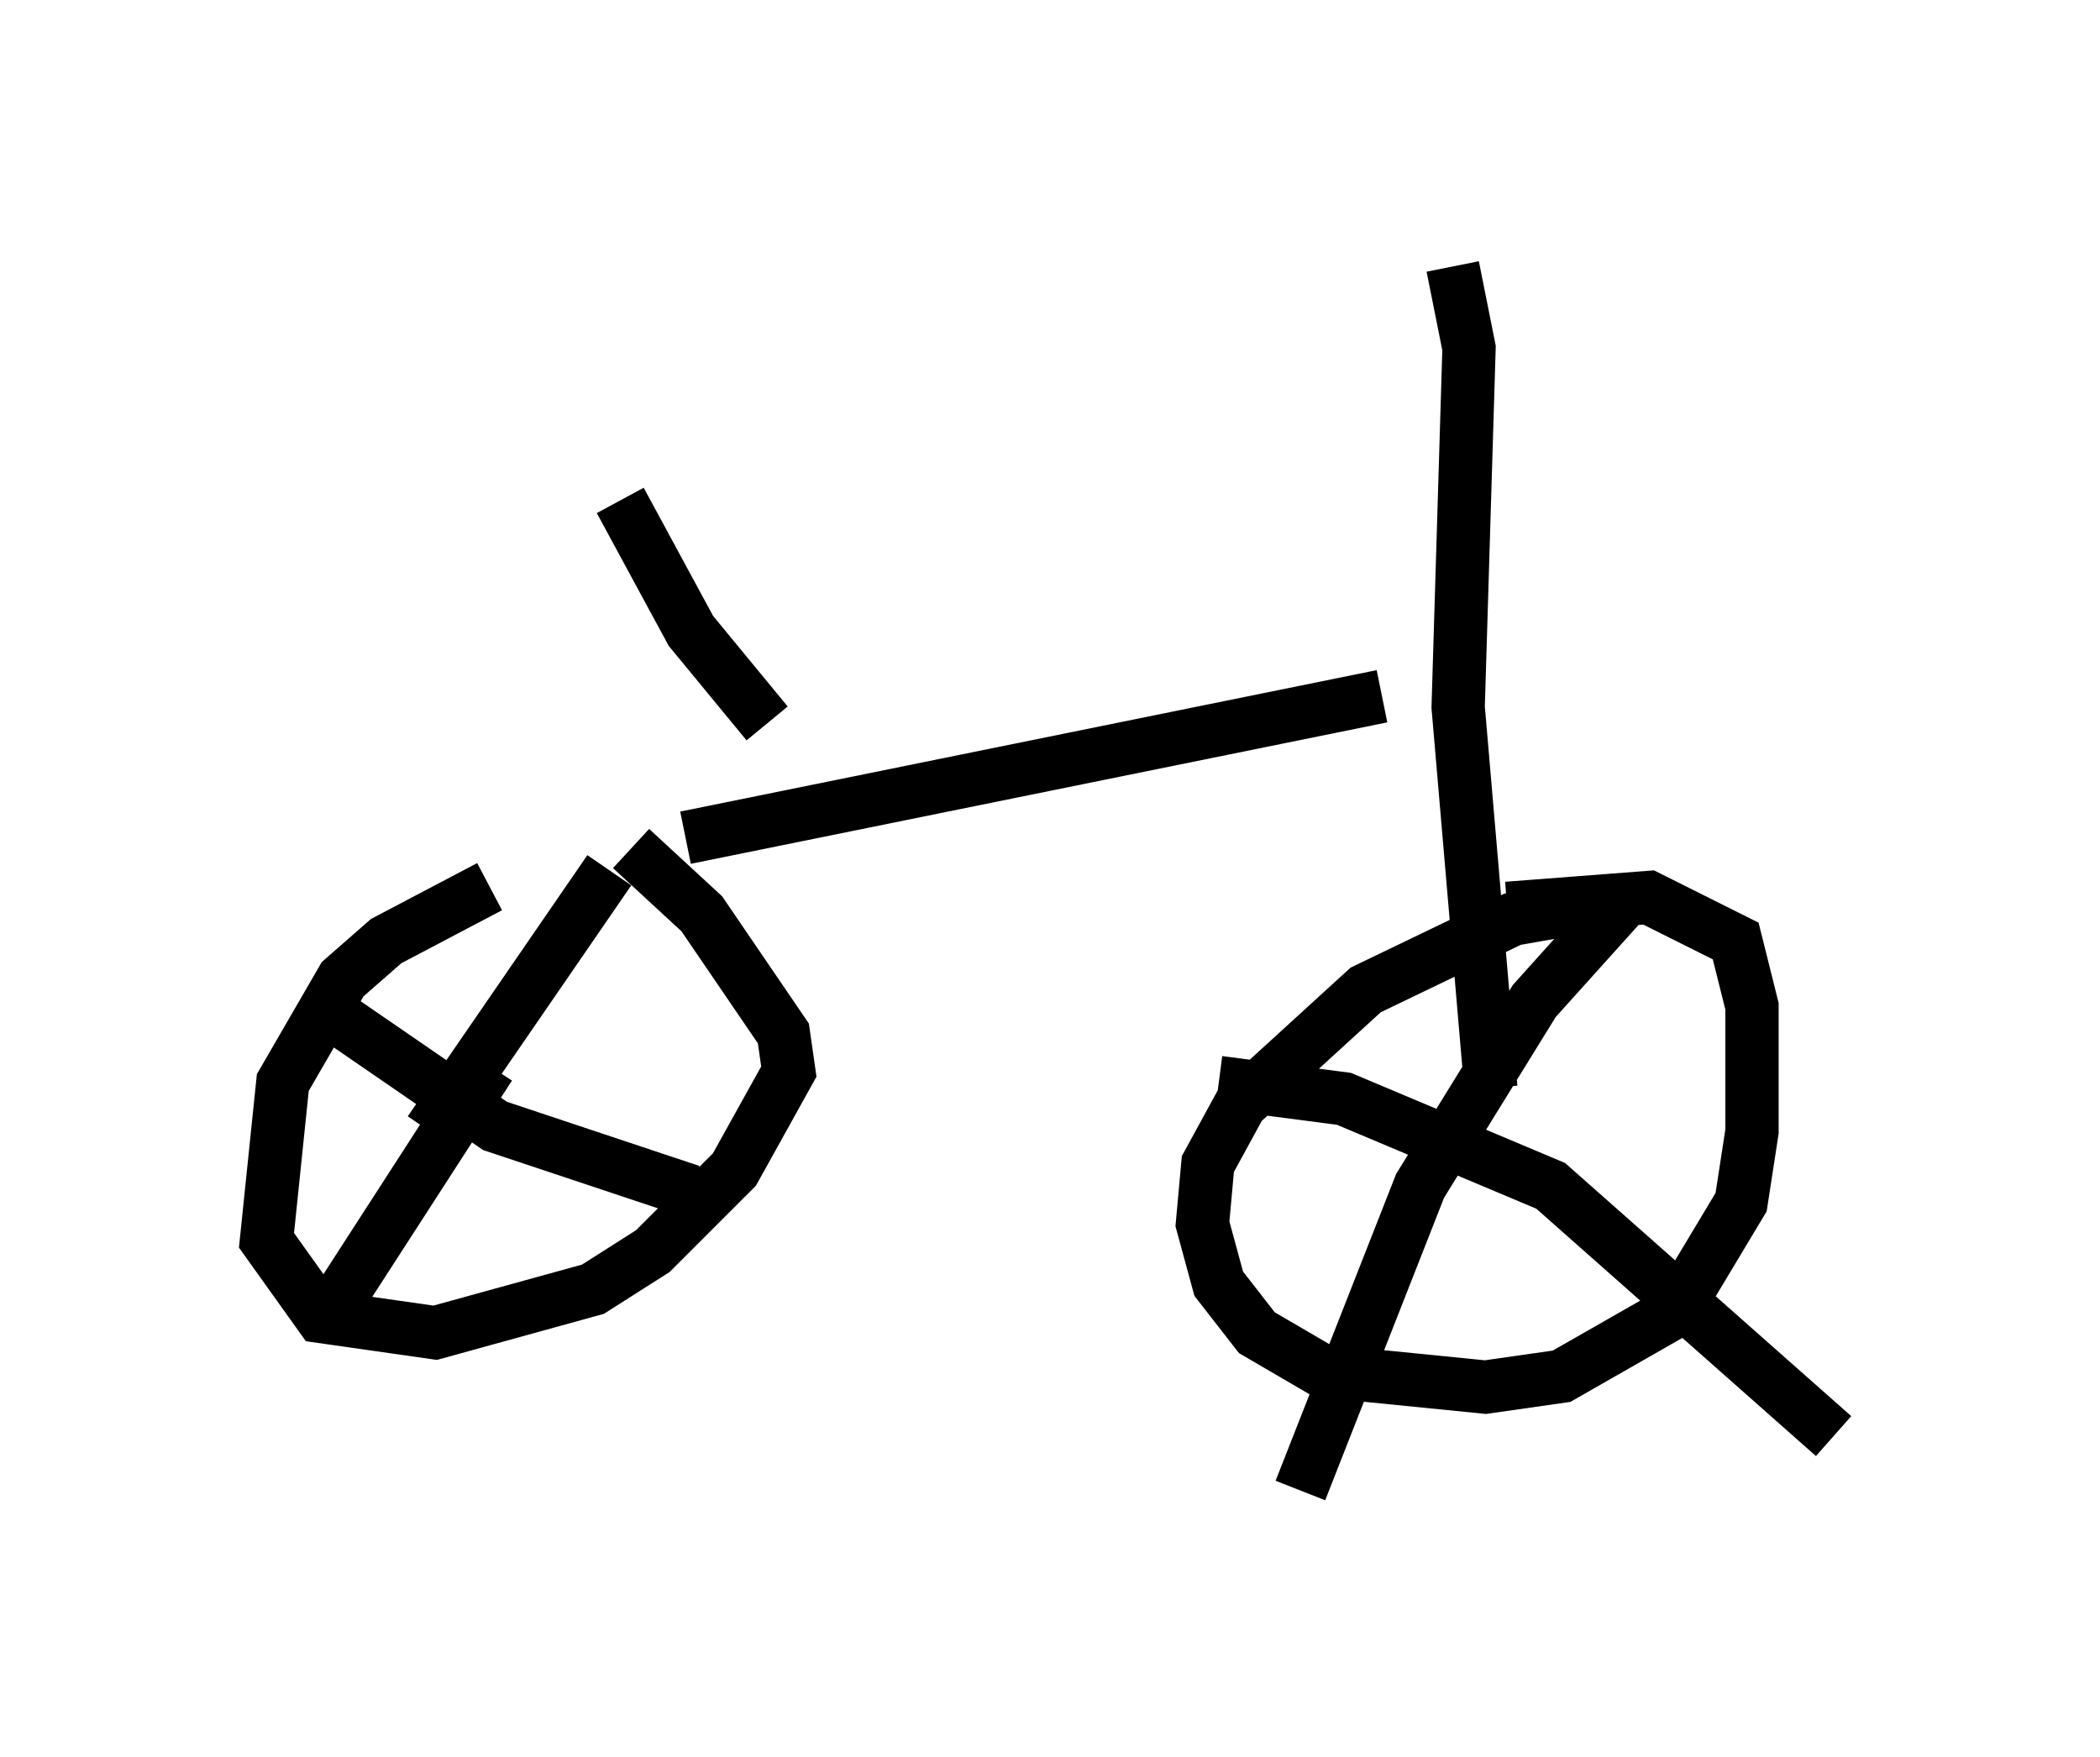 <?xml version="1.0" encoding="utf-8" ?>
<svg baseProfile="full" height="32.969" version="1.1" width="39.4" xmlns="http://www.w3.org/2000/svg" xmlns:ev="http://www.w3.org/2001/xml-events" xmlns:xlink="http://www.w3.org/1999/xlink"><defs /><rect fill="white" height="32.969" width="39.4" x="0" y="0" /><path d="M11.84, 15.923 m-2.654, 0.715 l-1.94, 1.021 -0.817, 0.715 l-1.123, 1.94 -0.306, 2.96 l1.021, 1.429 2.144, 0.306 l2.96, -0.817 1.123, -0.715 l1.531, -1.531 1.021, -1.838 l-0.102, -0.715 -1.531, -2.246 l-1.327, -1.225 m-0.408, 0.408 l-3.369, 4.9 m-2.042, 3.675 l3.165, -4.9 m-3.165, -1.123 l3.267, 2.246 3.675, 1.225 m17.559, -5.206 l-0.408, -0.204 -1.735, 0.306 l-2.756, 1.327 -2.348, 2.144 l-0.613, 1.123 -0.102, 1.123 l0.306, 1.123 0.715, 0.919 l1.225, 0.715 3.063, 0.306 l1.429, -0.204 2.144, -1.225 l1.225, -2.042 0.204, -1.327 l0.0, -2.348 -0.306, -1.225 l-1.633, -0.817 -2.654, 0.204 m2.348, -0.306 l-1.838, 2.042 -2.144, 3.471 l-2.246, 5.717 m-1.531, -7.656 l2.348, 0.306 3.879, 1.633 l5.308, 4.696 m-21.54, -11.229 l13.067, -2.654 m2.042, 7.35 l-0.613, -7.146 0.204, -6.738 l-0.306, -1.531 m-12.863, 8.575 l-1.429, -1.735 -1.327, -2.45 m-2.45, -0.204 " fill="none" stroke="black" stroke-width="1" /></svg>